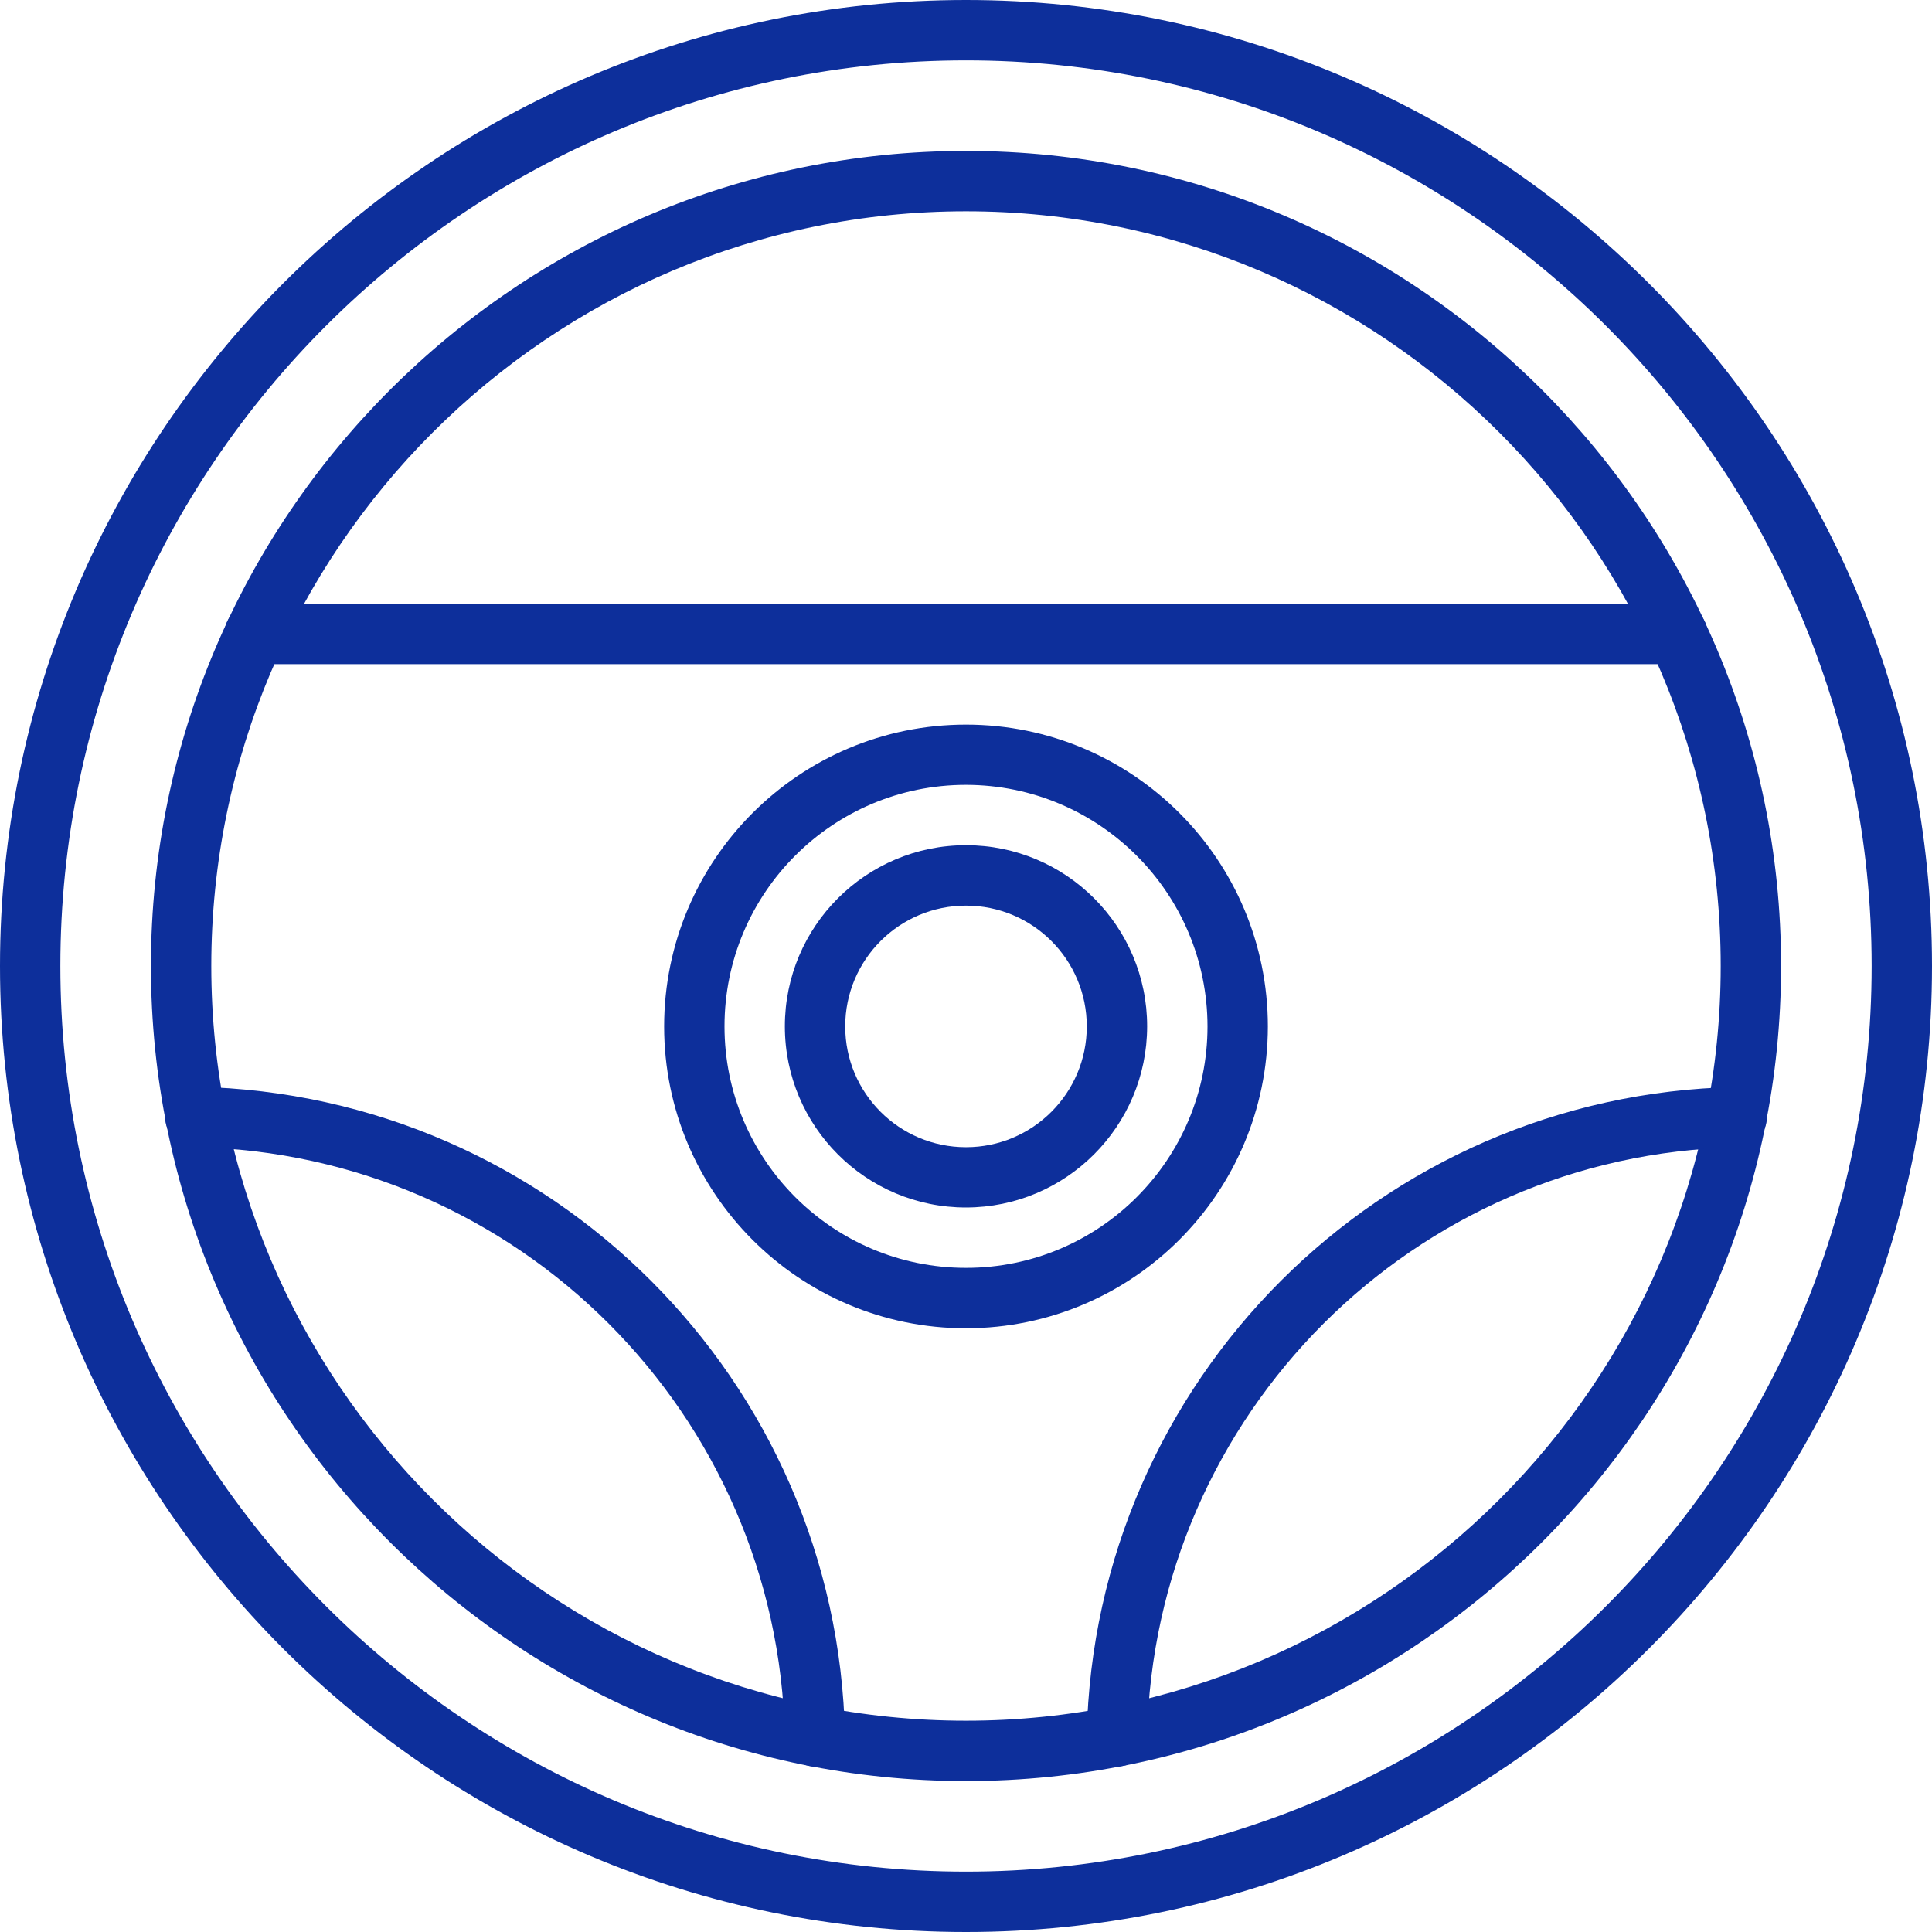 <?xml version="1.0" encoding="utf-8"?>
<!-- Generator: Adobe Illustrator 16.0.0, SVG Export Plug-In . SVG Version: 6.00 Build 0)  -->
<!DOCTYPE svg PUBLIC "-//W3C//DTD SVG 1.1//EN" "http://www.w3.org/Graphics/SVG/1.1/DTD/svg11.dtd">
<svg version="1.1" id="icons" xmlns="http://www.w3.org/2000/svg" xmlns:xlink="http://www.w3.org/1999/xlink" x="0px" y="0px"
	 width="33px" height="33px" viewBox="289.5 379.5 33 33" enable-background="new 289.5 379.5 33 33" xml:space="preserve">
<title>steering-wheel</title>
<g>
	<path fill="#0D2F9B" d="M306,409.922c-7.676,0-13.922-6.245-13.922-13.922c0-7.676,6.246-13.922,13.922-13.922
		c7.677,0,13.922,6.246,13.922,13.922C319.922,403.677,313.677,409.922,306,409.922z M306,383.109
		c-7.108,0-12.891,5.783-12.891,12.891c0,7.107,5.783,12.891,12.891,12.891c7.107,0,12.891-5.782,12.891-12.891
		C318.891,388.892,313.107,383.109,306,383.109z"/>
	<path fill="#0D2F9B" d="M306,412.5c-9.098,0-16.5-7.401-16.5-16.5c0-9.098,7.402-16.5,16.5-16.5c9.099,0,16.5,7.402,16.5,16.5
		C322.5,405.099,315.099,412.5,306,412.5z M306,380.531c-8.53,0-15.469,6.939-15.469,15.469c0,8.529,6.939,15.469,15.469,15.469
		c8.529,0,15.469-6.938,15.469-15.469C321.469,387.47,314.529,380.531,306,380.531z"/>
	<path fill="#0D2F9B" d="M306,402.188c-2.848,0-5.156-2.309-5.156-5.155c0-2.847,2.309-5.156,5.156-5.156
		c2.847,0,5.156,2.309,5.156,5.156C311.153,399.878,308.847,402.185,306,402.188z M306,392.906c-2.278,0-4.125,1.847-4.125,4.125
		c0,2.277,1.847,4.125,4.125,4.125c2.278,0,4.125-1.848,4.125-4.125C310.122,394.754,308.277,392.909,306,392.906z"/>
	<path fill="#0D2F9B" d="M306,400.125c-1.708,0-3.094-1.385-3.094-3.094c0-1.708,1.385-3.094,3.094-3.094s3.094,1.385,3.094,3.094
		C309.092,398.739,307.708,400.123,306,400.125z M306,394.969c-1.139,0-2.063,0.923-2.063,2.063c0,1.139,0.923,2.063,2.063,2.063
		c1.139,0,2.063-0.924,2.063-2.063C308.063,395.892,307.139,394.969,306,394.969z"/>
	<path fill="#0D2F9B" d="M308.578,409.674h-0.011c-0.284-0.006-0.512-0.241-0.505-0.524c0.127-6.068,5.017-10.958,11.086-11.083
		h0.011c0.285-0.003,0.519,0.226,0.521,0.51c0.003,0.285-0.225,0.519-0.51,0.521c-5.517,0.113-9.962,4.559-10.077,10.073
		C309.087,409.45,308.858,409.674,308.578,409.674z"/>
	<path fill="#0D2F9B" d="M303.422,409.674c-0.28,0-0.509-0.224-0.516-0.504c-0.114-5.518-4.559-9.963-10.076-10.076
		c-0.285-0.003-0.513-0.235-0.51-0.521c0.003-0.285,0.237-0.514,0.521-0.51h0.01c6.069,0.127,10.958,5.018,11.082,11.086
		c0.006,0.283-0.219,0.521-0.504,0.525L303.422,409.674z"/>
	<path fill="#0D2F9B" d="M318.149,390.844H293.85c-0.285,0-0.516-0.231-0.516-0.516c0-0.285,0.231-0.516,0.516-0.516h24.299
		c0.284,0,0.516,0.231,0.516,0.516C318.665,390.613,318.435,390.844,318.149,390.844z"/>
</g>
</svg>
